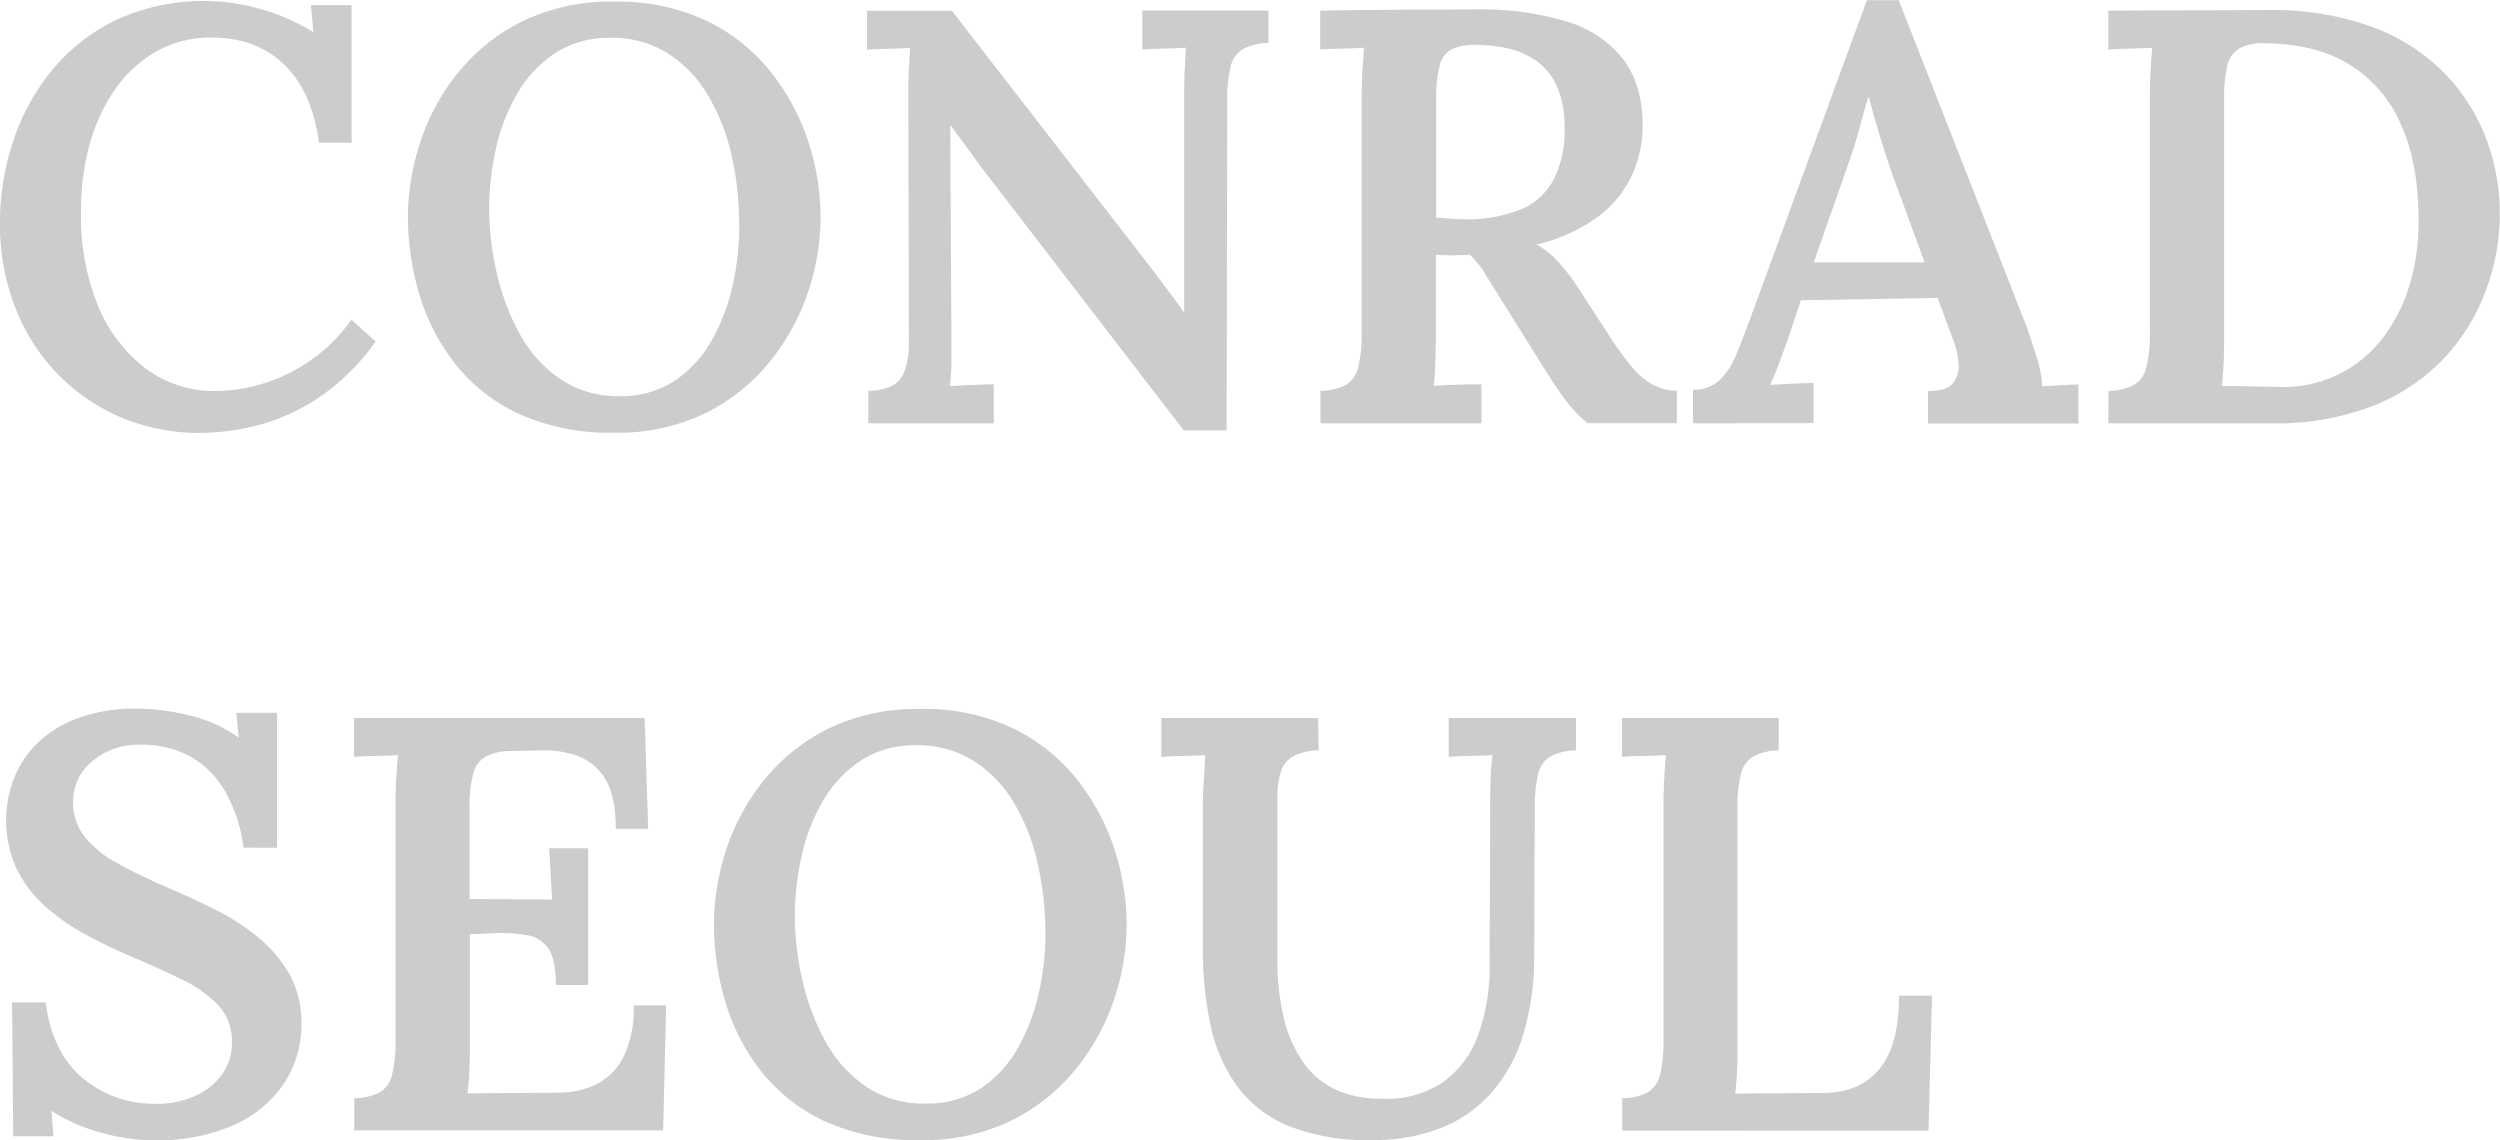<svg id="레이어_1" data-name="레이어 1" xmlns="http://www.w3.org/2000/svg" viewBox="0 0 430.63 196.38">
  <defs>
    <style>
      .cls-1 {
        fill: #ccc;
      }

    </style>
  </defs>
  <title>main_conrad_seoul</title>
  <path class="cls-1" d="M977,350.1q-1.22-8.84-6-13.45T958.6,332a19.11,19.11,0,0,0-9.59,2.38,21.82,21.82,0,0,0-7.11,6.5,31.08,31.08,0,0,0-4.42,9.55A43.11,43.11,0,0,0,936,362.08,41,41,0,0,0,938.85,378,25.74,25.74,0,0,0,947,388.89a19.67,19.67,0,0,0,12.23,4,29.2,29.2,0,0,0,23.36-12.29l4.16,3.76a38.39,38.39,0,0,1-10.15,9.9,34.91,34.91,0,0,1-10.51,4.62,40.72,40.72,0,0,1-9.29,1.22,34.83,34.83,0,0,1-14.17-2.79,33.24,33.24,0,0,1-11-7.72,34.33,34.33,0,0,1-7.1-11.47,39.56,39.56,0,0,1-2.49-14.17,45.13,45.13,0,0,1,2.18-13.81,38,38,0,0,1,6.6-12.28A32.46,32.46,0,0,1,942,329a35.91,35.91,0,0,1,24.88-1.93,35.88,35.88,0,0,1,9.14,4l-.41-4.67h7V350.1Z" transform="translate(-922.05 -325.53)" />
  <path class="cls-1" d="M1027.85,400.06a37.88,37.88,0,0,1-16.45-3.25,29.94,29.94,0,0,1-11-8.68,35.94,35.94,0,0,1-6.15-12,47.07,47.07,0,0,1-1.93-13.2A41.43,41.43,0,0,1,994.45,350a37.37,37.37,0,0,1,6.55-12,33,33,0,0,1,11.11-8.84,34.87,34.87,0,0,1,15.74-3.35,35.64,35.64,0,0,1,16,3.35,31.54,31.54,0,0,1,11.07,8.89,38.6,38.6,0,0,1,6.4,12,42,42,0,0,1,2.08,12.9,40.92,40.92,0,0,1-2.13,12.79,38.42,38.42,0,0,1-6.55,12,33.24,33.24,0,0,1-11.12,8.94A34.32,34.32,0,0,1,1027.85,400.06Zm.82-6.3a16.67,16.67,0,0,0,9.59-2.64,20.36,20.36,0,0,0,6.35-6.9,34.16,34.16,0,0,0,3.6-9.39,45.37,45.37,0,0,0,1.17-10.11A55.07,55.07,0,0,0,1048,352a34.89,34.89,0,0,0-4.22-10.41,21.3,21.3,0,0,0-7-7.05,17.92,17.92,0,0,0-9.85-2.49,17,17,0,0,0-9.5,2.79,21.24,21.24,0,0,0-6.39,7,32.82,32.82,0,0,0-3.61,9.49,48.41,48.41,0,0,0-1.12,10.16,50.26,50.26,0,0,0,1.22,10.66,41.12,41.12,0,0,0,3.86,10.56,22.62,22.62,0,0,0,7,8A17.56,17.56,0,0,0,1028.67,393.76Z" transform="translate(-922.05 -325.53)" />
  <path class="cls-1" d="M1125.94,399.65l-35.23-45.79c-.75-1.08-1.54-2.18-2.39-3.3s-1.68-2.25-2.49-3.4h-.1l.2,35.44c0,1.82,0,3.58,0,5.28s-.12,3.08-.25,4.16c1.15-.07,2.47-.14,4-.2s2.67-.11,3.55-.11v6.71h-21.62v-5.59a9.92,9.92,0,0,0,4.11-.86,4.67,4.67,0,0,0,2.18-2.64,14.64,14.64,0,0,0,.71-5l-.1-42.24c0-1.62,0-3.18.1-4.67s.14-2.71.2-3.66c-1.08.07-2.37.12-3.85.16s-2.68.08-3.56.15v-6.7h14.62l33.41,43.15c1.42,1.83,2.66,3.45,3.71,4.88s2,2.7,2.79,3.85h.1v-37c0-1.69,0-3.31.1-4.87s.14-2.77.21-3.66c-1.09.07-2.37.12-3.86.16s-2.71.08-3.66.15v-6.7h21.73v5.58a9.7,9.7,0,0,0-4.31,1,4.67,4.67,0,0,0-2.19,3,23.64,23.64,0,0,0-.61,6.09l-.1,56.66Z" transform="translate(-922.05 -325.53)" />
  <path class="cls-1" d="M1149.5,398.44v-5.59a9.78,9.78,0,0,0,4.36-1,4.77,4.77,0,0,0,2.14-3.05,23.74,23.74,0,0,0,.61-6V342.28c0-1.69.05-3.31.15-4.87s.18-2.77.25-3.66c-1.15.07-2.47.12-4,.16s-2.67.08-3.55.15v-6.7q6.7-.11,13.45-.15t13.46-.06a50.34,50.34,0,0,1,15.68,2.14,19,19,0,0,1,9.75,6.65q3.3,4.51,3.2,11.83a20.42,20.42,0,0,1-1.93,8.12,18.83,18.83,0,0,1-5.79,7,29.42,29.42,0,0,1-10.56,4.77,14.1,14.1,0,0,1,3.71,2.94,33.33,33.33,0,0,1,3.3,4.27l5.48,8.43a56.37,56.37,0,0,0,3.76,5.23,13.71,13.71,0,0,0,3.55,3.14,9.34,9.34,0,0,0,4.37,1.17v5.59H1195.5a23.27,23.27,0,0,1-4-4.27q-1.87-2.54-3.9-5.89l-7.32-11.68c-.88-1.42-1.71-2.75-2.48-4a15.79,15.79,0,0,0-2.59-3.19c-1.09.06-2.07.1-3,.1s-1.82,0-2.84-.1v13.8c0,1.9,0,3.63-.1,5.18A34.73,34.73,0,0,1,1169,392c.75-.07,1.64-.12,2.69-.15l3.1-.11c1,0,1.83,0,2.44,0v6.71Zm25.18-35.14a24.52,24.52,0,0,0,9.39-1.72,11.45,11.45,0,0,0,5.59-5.08,18.4,18.4,0,0,0,1.88-8.83,17.25,17.25,0,0,0-1.37-7.42,10.71,10.71,0,0,0-3.66-4.36,13.85,13.85,0,0,0-5-2.08,25.61,25.61,0,0,0-5.33-.56,8.91,8.91,0,0,0-4.16.81A4.33,4.33,0,0,0,1170,337a22.29,22.29,0,0,0-.56,5.64V363l2.54.2C1172.82,363.27,1173.73,363.3,1174.68,363.3Z" transform="translate(-922.05 -325.53)" />
  <path class="cls-1" d="M1213.67,398.44v-5.79a6.38,6.38,0,0,0,4.57-1.63,12.22,12.22,0,0,0,2.84-4.31c.75-1.79,1.52-3.81,2.34-6l20.2-55.14h5.49l22,56.15q.61,1.72,1.63,4.88a21.52,21.52,0,0,1,1.11,5.48l3.35-.2c1.09-.07,2-.11,2.85-.11v6.71h-25.9v-5.59c2.1,0,3.52-.44,4.27-1.32a4.64,4.64,0,0,0,1-3.45,14.14,14.14,0,0,0-1.06-4.37l-2.54-6.9-23.56.4L1230,384c-.41,1.15-.88,2.45-1.42,3.91s-1.09,2.76-1.63,3.91l4-.21c1.46-.06,2.62-.1,3.5-.1v6.91Zm20.81-27.72h19.09l-5.48-14.93q-1.21-3.45-2.28-7c-.71-2.33-1.31-4.48-1.78-6.44h-.2q-.61,2-1.48,5.28c-.57,2.16-1.37,4.63-2.38,7.41Z" transform="translate(-922.05 -325.53)" />
  <path class="cls-1" d="M1285.25,392.85a9.83,9.83,0,0,0,4.37-1,4.72,4.72,0,0,0,2.13-3.05,23.29,23.29,0,0,0,.61-6V342.28c0-1.69.05-3.31.15-4.87s.19-2.77.26-3.66c-1.15.07-2.47.12-4,.16s-2.68.08-3.56.15v-6.7l27.62-.1a50.44,50.44,0,0,1,17.21,2.69,33.76,33.76,0,0,1,12.44,7.56,33,33,0,0,1,7.57,11.27,36.35,36.35,0,0,1,2.59,13.71,37.64,37.64,0,0,1-2.29,12.79,34.54,34.54,0,0,1-7,11.63,33.79,33.79,0,0,1-12.19,8.38,45.37,45.37,0,0,1-17.72,3.15h-28.23Zm19.91-9.54c0,1.82,0,3.52-.11,5.07a35.22,35.22,0,0,1-.3,3.66c1.08,0,2.27,0,3.55,0l3.76.1c1.22,0,2.13.05,2.74.05a21.44,21.44,0,0,0,17.82-8.63,28.07,28.07,0,0,0,4.52-9.09,37.56,37.56,0,0,0,1.52-10.81q0-10.05-3.09-16.81a22.63,22.63,0,0,0-8.89-10.25q-5.79-3.51-14.31-3.61a8.58,8.58,0,0,0-4.47.82,4.61,4.61,0,0,0-2.19,3,25.07,25.07,0,0,0-.55,6Z" transform="translate(-922.05 -325.53)" />
  <path class="cls-1" d="M964,471.54a26.37,26.37,0,0,0-3-9.39A16.1,16.1,0,0,0,955.1,456a17.15,17.15,0,0,0-8.88-2.19,12.22,12.22,0,0,0-8.28,2.85,8.88,8.88,0,0,0-3.3,7,9.43,9.43,0,0,0,2,6,18.27,18.27,0,0,0,5.74,4.62q3.75,2.08,8.93,4.32,3.86,1.62,7.82,3.61a38.41,38.41,0,0,1,7.31,4.72,22.73,22.73,0,0,1,5.43,6.34,16.88,16.88,0,0,1,2.09,8.58,18.22,18.22,0,0,1-3.1,10.46,20.27,20.27,0,0,1-8.78,7.11,32.74,32.74,0,0,1-13.41,2.54,35.43,35.43,0,0,1-9-1.27,30.79,30.79,0,0,1-8.74-3.81l.31,4.37h-6.91l-.2-23.05h5.79q1.11,8.63,6.39,13.05a19.16,19.16,0,0,0,12.7,4.41,15.64,15.64,0,0,0,6.7-1.37,11.29,11.29,0,0,0,4.62-3.76,9.19,9.19,0,0,0,1.67-5.43,9,9,0,0,0-2.43-6.5,21.63,21.63,0,0,0-6.2-4.36c-2.5-1.22-5.11-2.4-7.82-3.56q-4.56-1.92-8.63-4.11a36.49,36.49,0,0,1-7.16-5,21,21,0,0,1-4.87-6.45,20,20,0,0,1-.66-14.88,17.35,17.35,0,0,1,3.71-6.14,19.2,19.2,0,0,1,7-4.67,28.24,28.24,0,0,1,10.87-1.83,37.87,37.87,0,0,1,8.88,1.17,24,24,0,0,1,8.48,3.81l-.4-4.27h7v23.25Z" transform="translate(-922.05 -325.53)" />
  <path class="cls-1" d="M1017.8,495.2q0-4.36-1.27-6.24a5.48,5.48,0,0,0-3.65-2.34,26.9,26.9,0,0,0-5.74-.35l-4.16.2v18.78c0,1.83,0,3.51-.11,5a35,35,0,0,1-.3,3.61l15.54-.11a15.1,15.1,0,0,0,6.49-1.37,10.54,10.54,0,0,0,4.78-4.67,18.71,18.71,0,0,0,1.82-9h5.59l-.51,21.52H983.07V514.7a9.68,9.68,0,0,0,4.37-1,4.7,4.7,0,0,0,2.13-3,23.34,23.34,0,0,0,.61-6V464.13c0-1.69.05-3.31.15-4.87s.19-2.78.26-3.66q-1.73.11-4,.15c-1.49,0-2.68.09-3.56.16v-6.7h50.06l.61,19.08h-5.58c0-3.85-.63-6.75-1.88-8.68a9.31,9.31,0,0,0-4.82-3.91,17,17,0,0,0-6.1-.91l-5.28.1a9.87,9.87,0,0,0-4.26.92,4.64,4.64,0,0,0-2.18,2.89,21.25,21.25,0,0,0-.66,6.14v15.54l14.21.1-.51-8.83h6.71V495.2Z" transform="translate(-922.05 -325.53)" />
  <path class="cls-1" d="M1080.55,521.91a38,38,0,0,1-16.45-3.25,30.17,30.17,0,0,1-11-8.68,35.87,35.87,0,0,1-6.14-12,46.66,46.66,0,0,1-1.93-13.2,41.64,41.64,0,0,1,2.13-12.94,37.75,37.75,0,0,1,6.55-12,33.07,33.07,0,0,1,11.12-8.84,34.87,34.87,0,0,1,15.74-3.35,35.64,35.64,0,0,1,16,3.35,31.72,31.72,0,0,1,11.07,8.89,38.6,38.6,0,0,1,6.4,12,42.3,42.3,0,0,1,2.08,12.89,40.93,40.93,0,0,1-2.13,12.8,38.42,38.42,0,0,1-6.55,12,33.33,33.33,0,0,1-11.12,8.94A34.45,34.45,0,0,1,1080.55,521.91Zm.81-6.3A16.78,16.78,0,0,0,1091,513a20.42,20.42,0,0,0,6.34-6.9,34,34,0,0,0,3.61-9.4,45.21,45.21,0,0,0,1.17-10.1,55.07,55.07,0,0,0-1.42-12.74,34.89,34.89,0,0,0-4.22-10.41,21.27,21.27,0,0,0-7.06-7.06,18,18,0,0,0-9.84-2.48,16.88,16.88,0,0,0-9.5,2.79,21.24,21.24,0,0,0-6.4,7,32.86,32.86,0,0,0-3.6,9.5,47.73,47.73,0,0,0-1.12,10.15,50.12,50.12,0,0,0,1.22,10.66,40.85,40.85,0,0,0,3.86,10.56,22.57,22.57,0,0,0,7,8A17.55,17.55,0,0,0,1081.36,515.61Z" transform="translate(-922.05 -325.53)" />
  <path class="cls-1" d="M1149.19,454.79a10.16,10.16,0,0,0-4.21.91,4.64,4.64,0,0,0-2.24,2.59,15,15,0,0,0-.66,5v27.21a42.63,42.63,0,0,0,1.17,10.61,21.93,21.93,0,0,0,3.4,7.57,14.2,14.2,0,0,0,5.54,4.57,18.18,18.18,0,0,0,7.66,1.52,17.34,17.34,0,0,0,10.31-2.54,16.75,16.75,0,0,0,6.35-8,34.55,34.55,0,0,0,2.13-12.9l.1-27.21c0-1.69,0-3.31.1-4.87a34.73,34.73,0,0,1,.31-3.66q-1.74.11-4,.15c-1.49,0-2.68.09-3.56.16v-6.7h21.93v5.58a9.92,9.92,0,0,0-4.31,1,4.67,4.67,0,0,0-2.18,3,23.2,23.2,0,0,0-.61,6.09l-.1,24.78a47.53,47.53,0,0,1-1.88,14.06,26.7,26.7,0,0,1-5.54,10.1,23,23,0,0,1-8.83,6.1,32.15,32.15,0,0,1-11.78,2,36.78,36.78,0,0,1-14.06-2.34,20.78,20.78,0,0,1-8.94-6.75,27.24,27.24,0,0,1-4.67-10.46,61.63,61.63,0,0,1-1.37-13.55V465.55c0-1.76,0-3.6.15-5.53s.19-3.4.26-4.42q-1.74.11-4,.15c-1.49,0-2.68.09-3.56.16v-6.7h27Z" transform="translate(-922.05 -325.53)" />
  <path class="cls-1" d="M1201.48,520.28V514.7a9.68,9.68,0,0,0,4.37-1,4.7,4.7,0,0,0,2.13-3,23.34,23.34,0,0,0,.61-6V464.13c0-1.69.05-3.31.15-4.87s.19-2.78.26-3.66q-1.73.11-4,.15c-1.49,0-2.68.09-3.56.16v-6.7h27v5.58a9.92,9.92,0,0,0-4.31,1,4.67,4.67,0,0,0-2.18,3,23.2,23.2,0,0,0-.61,6.09v40.41c0,1.83,0,3.51-.11,5a35,35,0,0,1-.3,3.61l15.43-.11c4.07-.06,7.21-1.45,9.45-4.16s3.35-6.9,3.35-12.59h5.68l-.6,23.25Z" transform="translate(-922.05 -325.53)" />
</svg>
